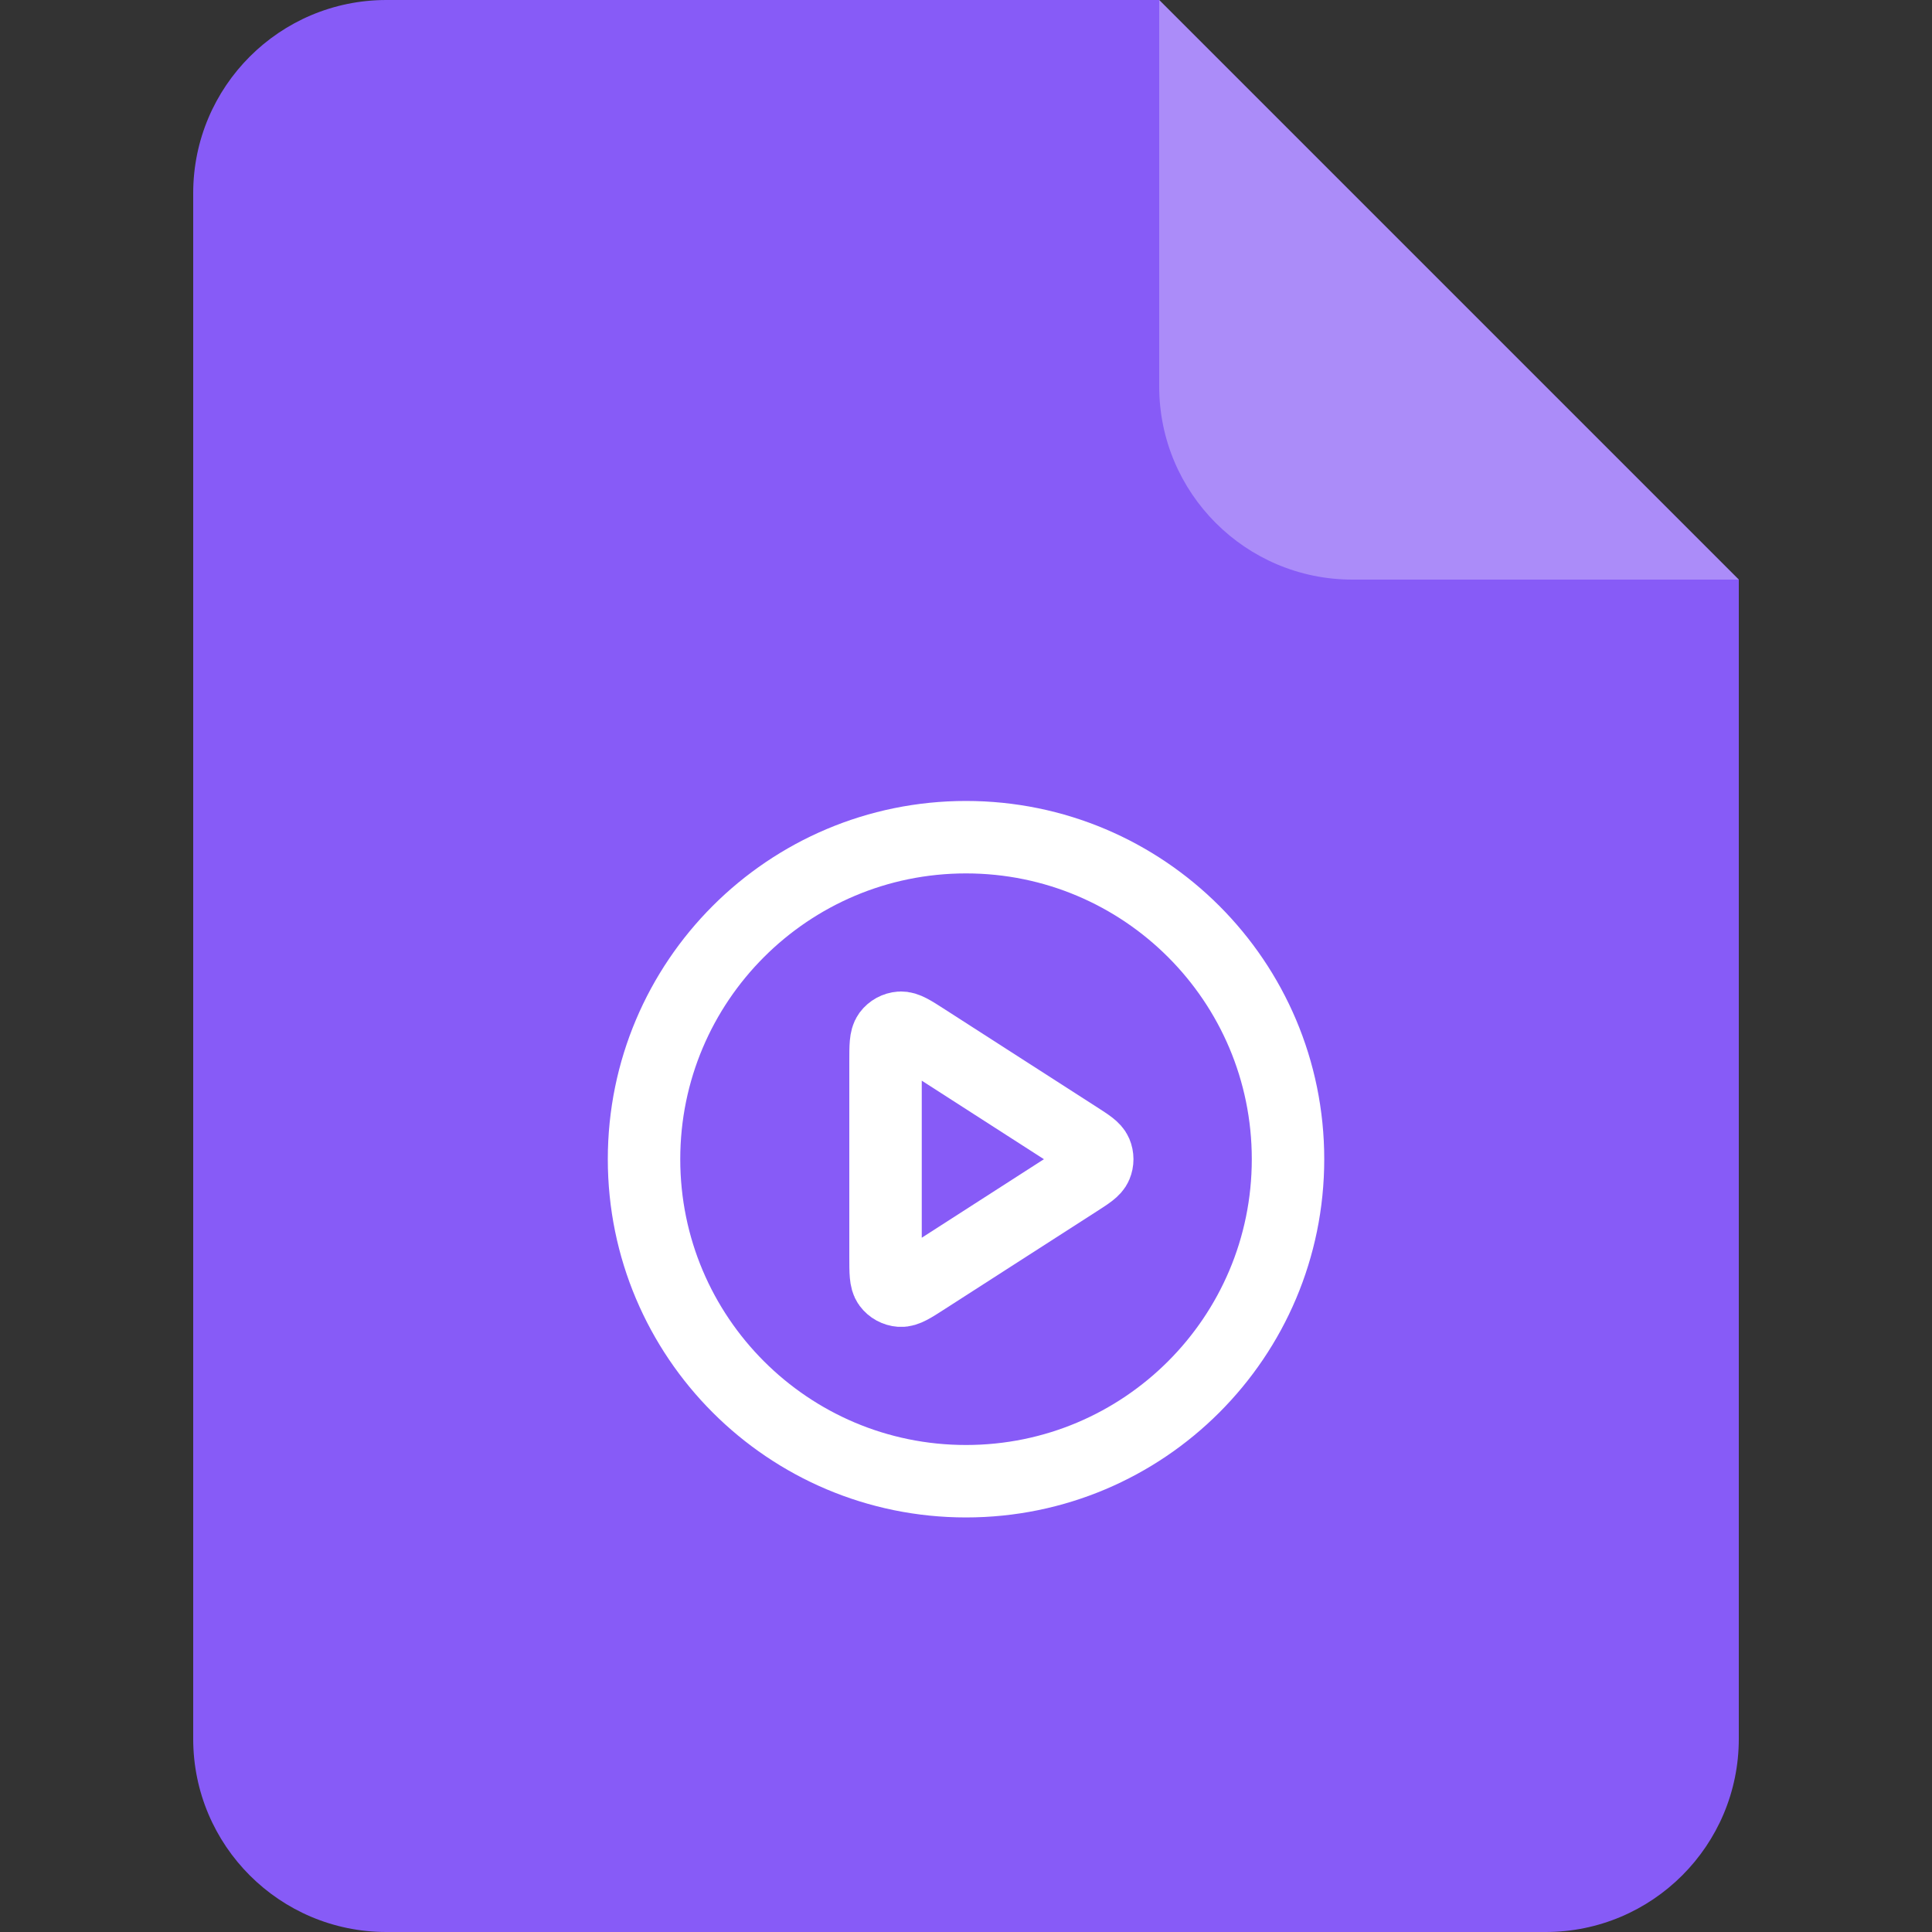 <svg width="40" height="40" viewBox="0 0 40 40" fill="none" xmlns="http://www.w3.org/2000/svg">
<rect x="0" y="0" width="40" height="40" fill="#333333" stroke="none"/>
<path d="M4 4C4 1.791 5.791 0 8 0H24L36 12V36C36 38.209 34.209 40 32 40H8C5.791 40 4 38.209 4 36V4Z" fill="#875BF7"/>
<path opacity="0.3" d="M24 0L36 12H28C25.791 12 24 10.209 24 8V0Z" fill="white"/>
<g clip-path="url(#clip0_6726_49022)">
<path d="M20 30.667C23.682 30.667 26.667 27.682 26.667 24C26.667 20.318 23.682 17.333 20 17.333C16.318 17.333 13.334 20.318 13.334 24C13.334 27.682 16.318 30.667 20 30.667Z" stroke="white" stroke-width="1.5" stroke-linecap="round" stroke-linejoin="round"/>
<path d="M18.334 21.977C18.334 21.659 18.334 21.5 18.4 21.411C18.458 21.333 18.547 21.285 18.643 21.278C18.754 21.27 18.888 21.356 19.155 21.528L22.302 23.551C22.535 23.701 22.651 23.775 22.691 23.87C22.726 23.953 22.726 24.047 22.691 24.13C22.651 24.225 22.535 24.299 22.302 24.449L19.155 26.472C18.888 26.644 18.754 26.73 18.643 26.722C18.547 26.715 18.458 26.667 18.4 26.589C18.334 26.5 18.334 26.341 18.334 26.023V21.977Z" stroke="white" stroke-width="1.5" stroke-linecap="round" stroke-linejoin="round"/>
</g>
<defs>
<clipPath id="clip0_6726_49022">
<rect width="16" height="16" fill="white" transform="translate(12 16)"/>
</clipPath>
</defs>
</svg>
